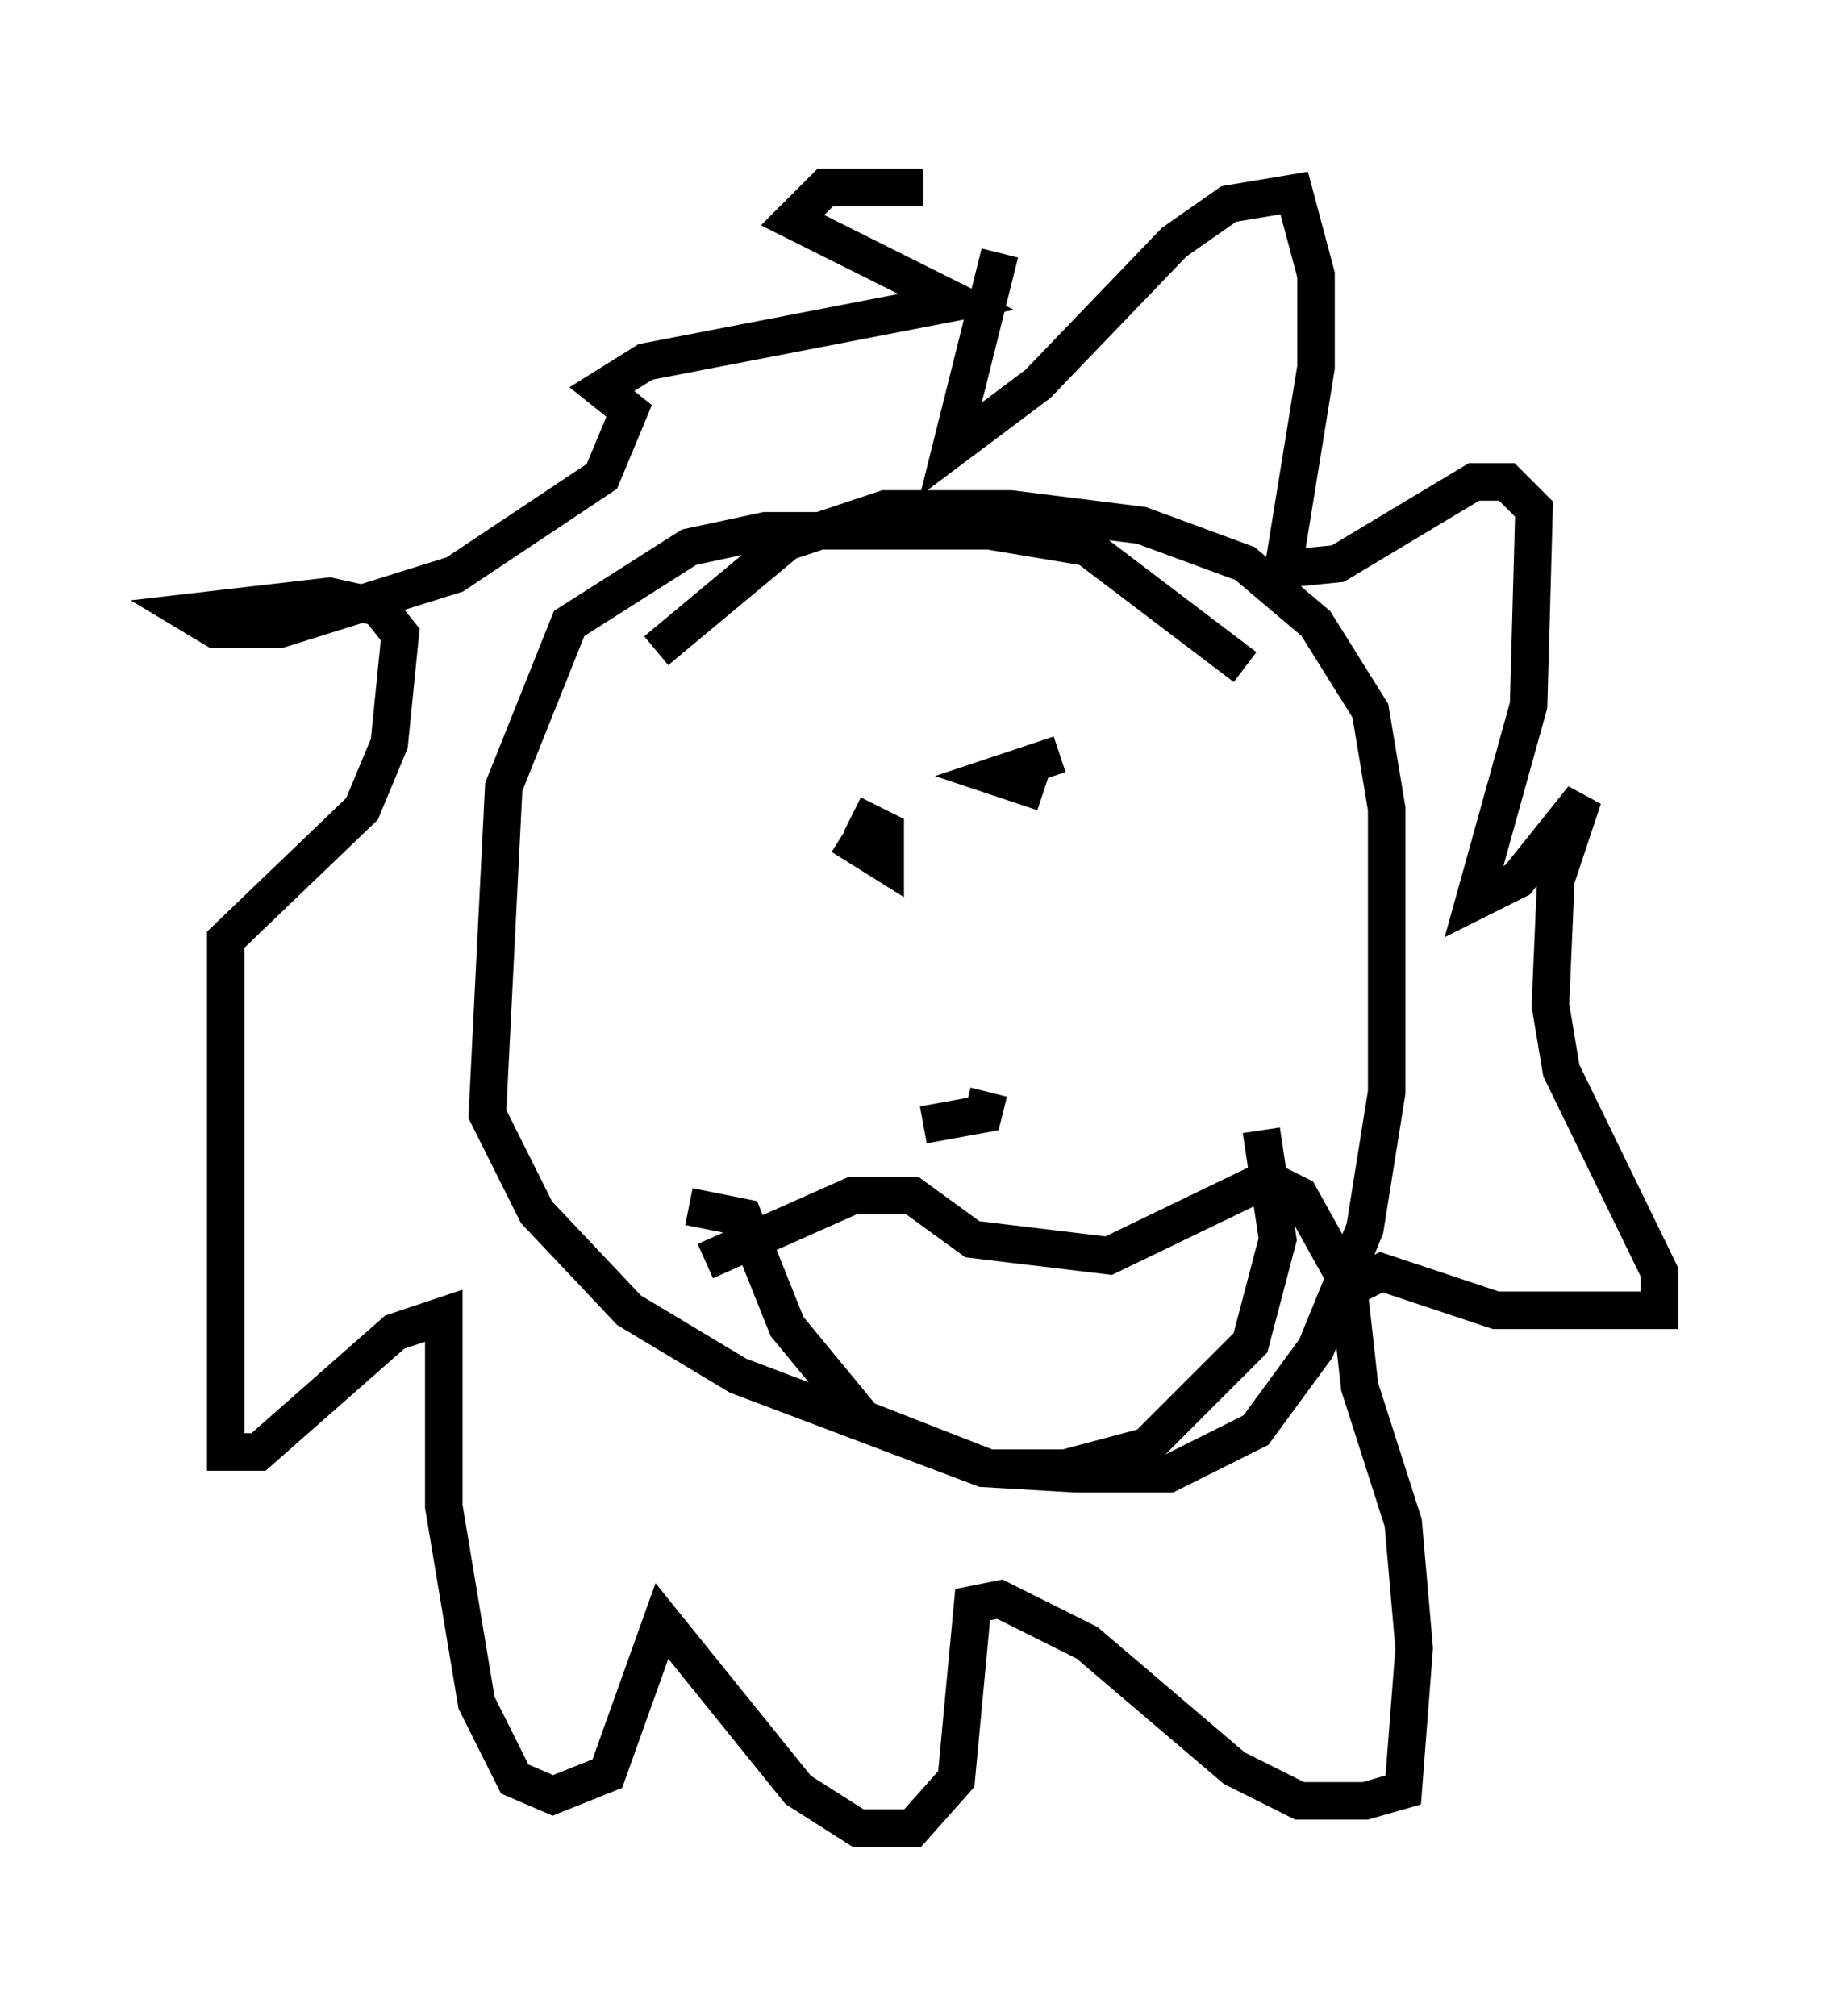 <?xml version="1.0" encoding="utf-8" ?>
<svg baseProfile="full" height="53.721" version="1.1" width="49.218" xmlns="http://www.w3.org/2000/svg" xmlns:ev="http://www.w3.org/2001/xml-events" xmlns:xlink="http://www.w3.org/1999/xlink"><defs /><rect fill="white" height="53.721" width="49.218" x="0" y="0" /><path d="M24.464, 13.57 m2.179, -6.827 l-1.307, 5.229 2.324, -1.743 l3.631, -3.777 1.453, -1.017 l1.743, -0.291 0.581, 2.179 l0.0, 2.469 -0.872, 5.374 l1.453, -0.145 3.631, -2.179 l0.872, 0.0 0.726, 0.726 l-0.145, 5.229 -1.453, 5.229 l1.162, -0.581 1.743, -2.179 l-0.726, 2.179 -0.145, 3.341 l0.291, 1.743 2.615, 5.374 l0.0, 1.017 -4.358, 0.0 l-3.05, -1.017 -0.872, 0.436 l0.291, 2.615 1.162, 3.631 l0.291, 3.341 -0.291, 3.777 l-1.017, 0.291 -1.743, 0.0 l-1.743, -0.872 -3.922, -3.341 l-2.324, -1.162 -0.726, 0.145 l-0.436, 4.648 -1.162, 1.307 l-1.453, 0.0 -1.598, -1.017 l-3.631, -4.503 -1.453, 4.067 l-1.453, 0.581 -1.017, -0.436 l-1.017, -2.034 -0.872, -5.229 l0.0, -5.084 -1.307, 0.436 l-3.631, 3.196 -0.872, 0.0 l0.0, -13.654 3.631, -3.486 l0.726, -1.743 0.291, -2.905 l-0.581, -0.726 -1.307, -0.291 l-3.777, 0.436 0.726, 0.436 l1.743, 0.0 4.648, -1.453 l3.922, -2.615 0.726, -1.743 l-0.726, -0.581 1.162, -0.726 l8.279, -1.598 -4.358, -2.179 l0.872, -0.872 2.615, 0.0 m8.57, 12.782 l-4.212, -3.196 -2.615, -0.436 l-5.955, 0.0 -2.034, 0.436 l-3.196, 2.034 -1.743, 4.358 l-0.436, 8.715 1.307, 2.615 l2.469, 2.615 2.905, 1.743 l6.536, 2.469 2.469, 0.145 l2.469, 0.0 2.324, -1.162 l1.598, -2.179 1.307, -3.196 l0.581, -3.631 0.0, -7.553 l-0.436, -2.615 -1.453, -2.324 l-1.888, -1.598 -2.76, -1.017 l-3.486, -0.436 -3.341, 0.0 l-2.615, 0.872 -3.486, 2.905 m4.939, 4.939 l1.162, 0.726 0.0, -0.872 l-0.872, -0.436 m5.52, -1.598 l-1.743, 0.581 1.307, 0.436 m-3.196, 8.86 l1.598, -0.291 0.145, -0.581 m-7.989, 3.05 l1.453, 0.291 1.162, 2.905 l2.034, 2.469 3.341, 1.307 l2.034, 0.0 2.179, -0.581 l2.76, -2.76 0.726, -2.76 l-0.436, -2.905 m-14.816, 3.486 l3.922, -1.743 1.598, 0.0 l1.598, 1.162 3.631, 0.436 l4.212, -2.034 0.872, 0.436 l1.453, 2.615 " fill="none" stroke="black" stroke-width="1" /></svg>